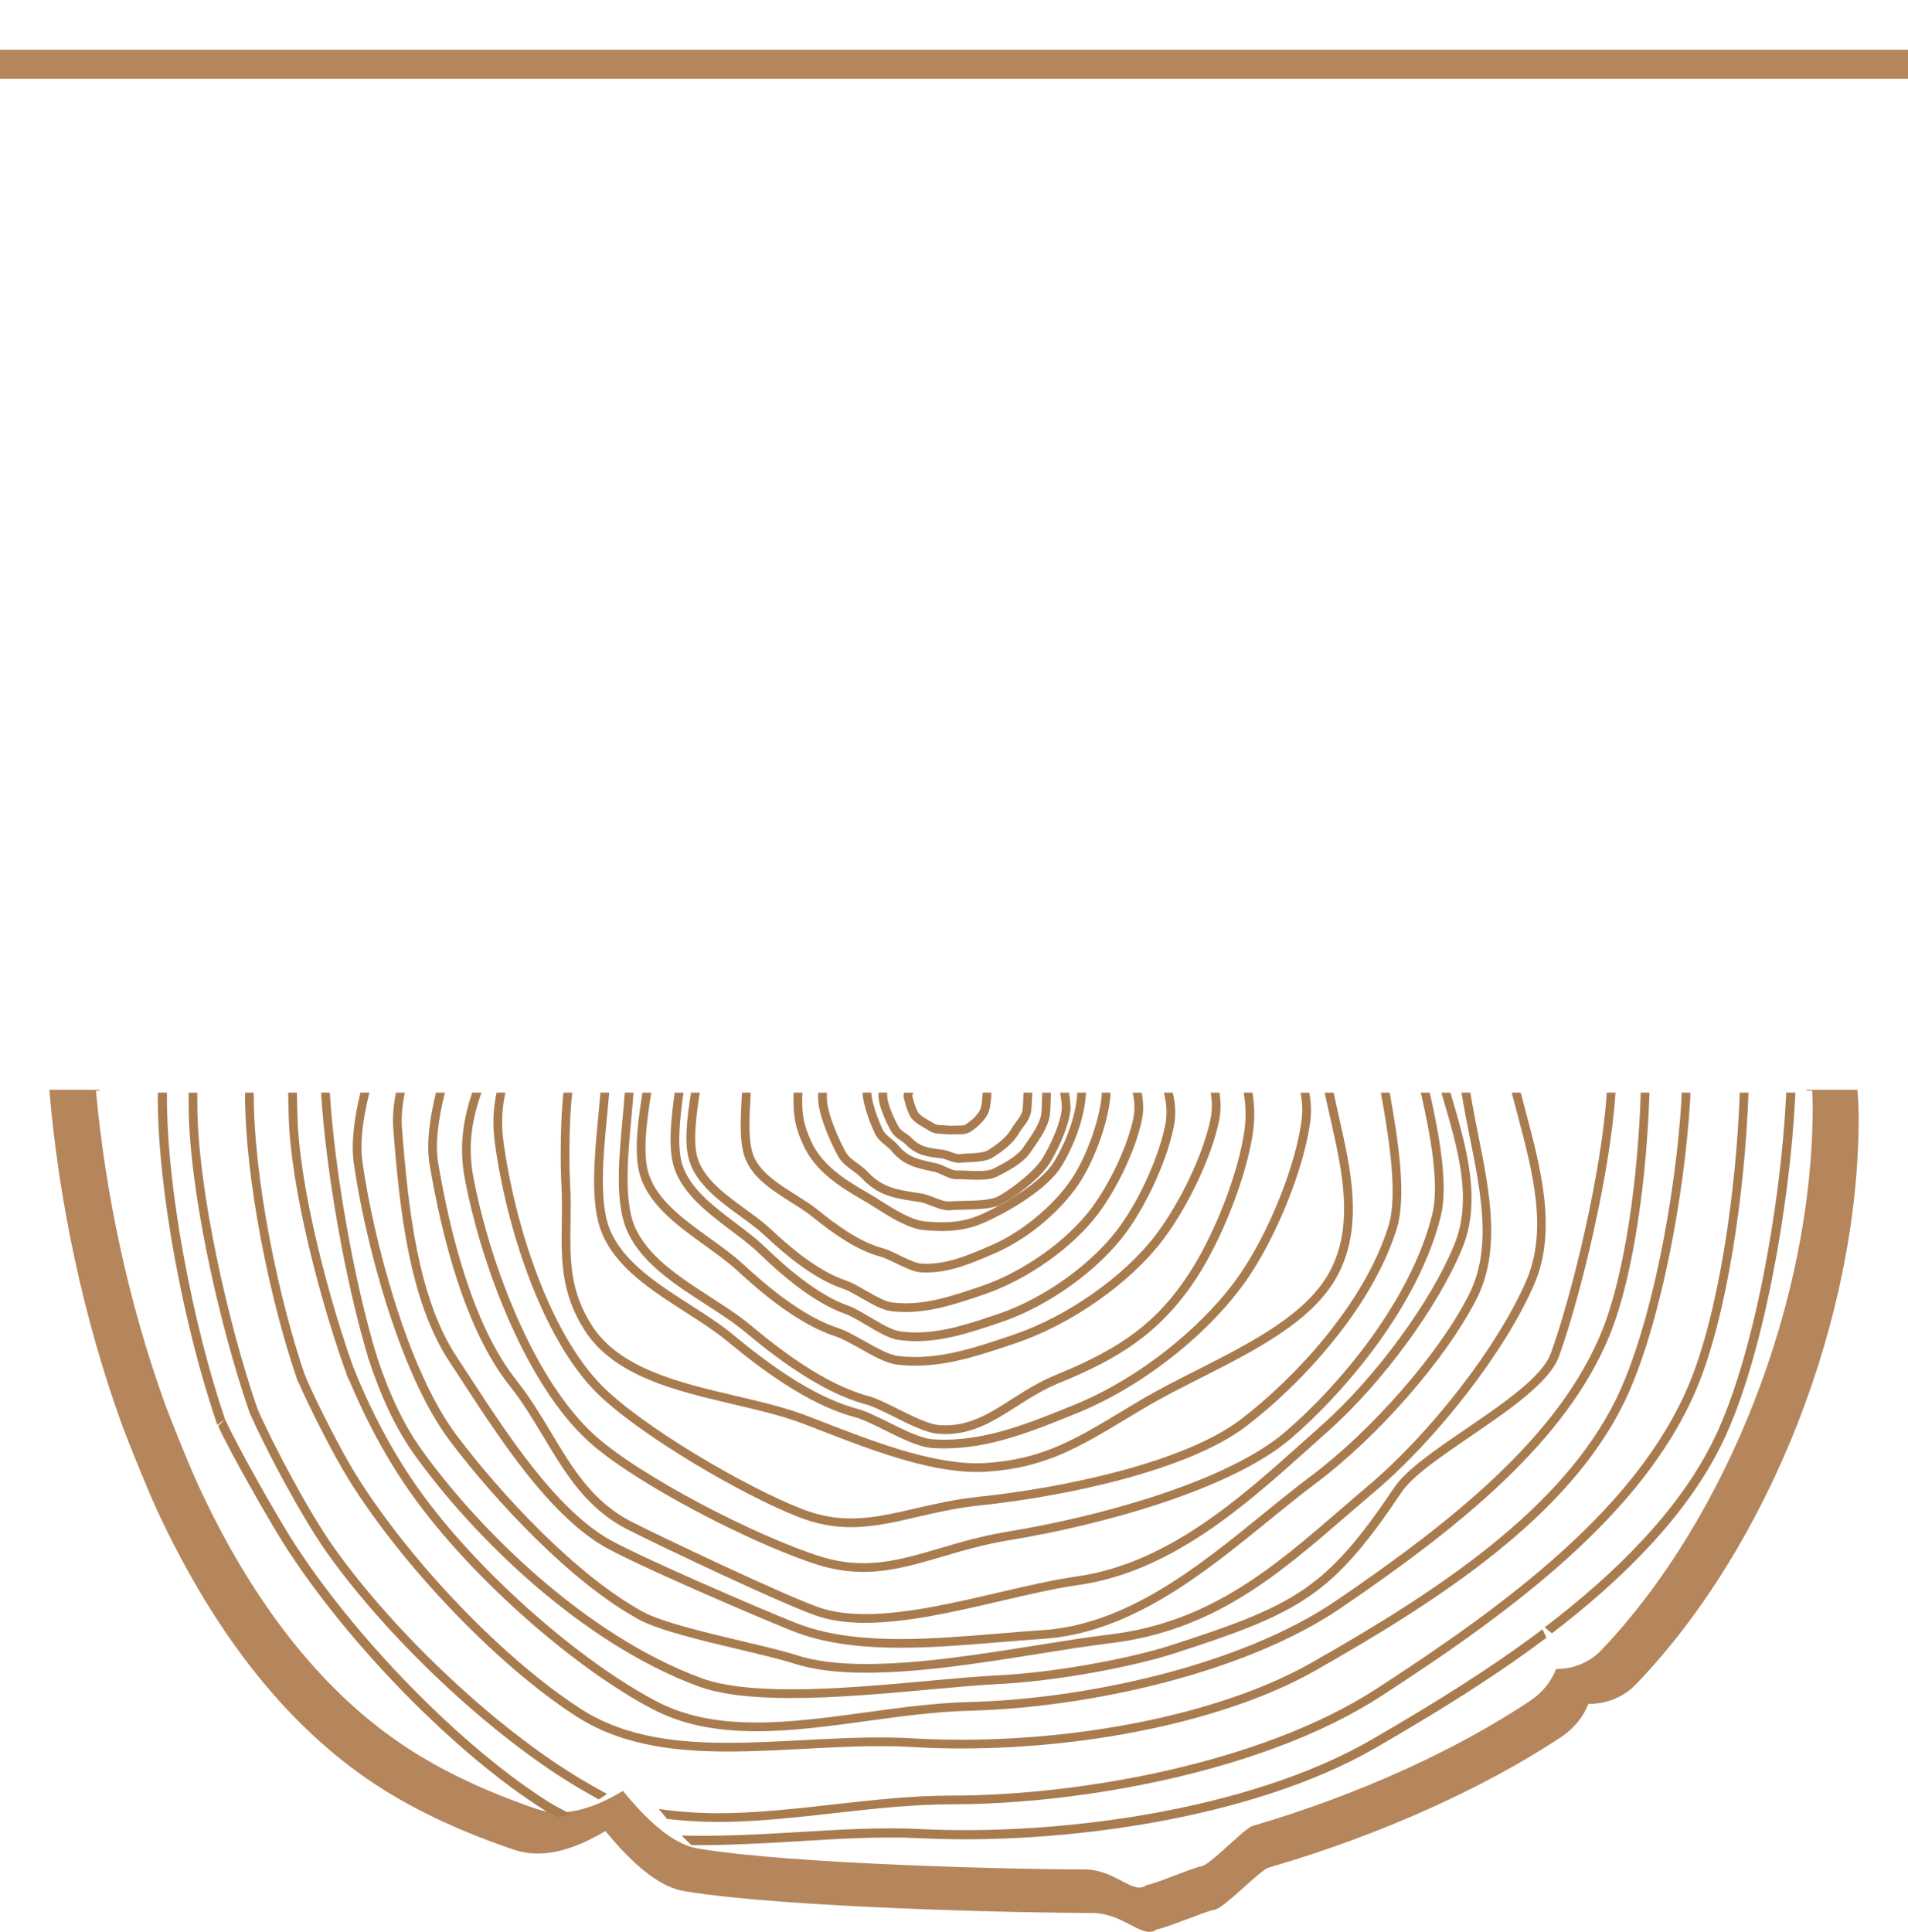 <?xml version="1.0" encoding="utf-8"?>
<!-- Generator: Adobe Illustrator 17.0.0, SVG Export Plug-In . SVG Version: 6.00 Build 0)  -->
<!DOCTYPE svg PUBLIC "-//W3C//DTD SVG 1.1//EN" "http://www.w3.org/Graphics/SVG/1.1/DTD/svg11.dtd">
<svg version="1.1" id="objects" xmlns="http://www.w3.org/2000/svg" xmlns:xlink="http://www.w3.org/1999/xlink" x="0px" y="0px"
	 width="329.833px" height="333.895px" viewBox="0 0 329.833 333.895" enable-background="new 0 0 329.833 333.895"
	 xml:space="preserve">
<path fill="#B5855B" d="M321.083,188.36h-8.805c-0.014,0.05-0.029,0.099-0.045,0.148h1.038c0.052,0.97,0.087,1.933,0.087,2.875
	c0,33.182-14.682,70.882-36.532,93.818c-2.008,2.107-4.78,3.266-7.805,3.266h-0.016c-0.879,2.218-2.383,4.09-4.513,5.512
	c-12.567,8.393-29.605,16.237-47.978,21.619c-1.454,0.427-7.529,6.997-8.953,6.997c-0.767,0-8.598,3.304-9.31,3.187
	c-2.393,1.872-5.379-2.668-10.732-2.668c-11.572,0-50.441-0.883-66.635-3.582c-1.613-0.269-5.924-0.99-13.187-9.996
	c-3.384,2.034-7.319,3.724-11.046,3.724c-1.405,0-2.759-0.22-4.029-0.654c-8.112-2.774-15.256-6.092-21.229-9.858
	c-14.986-9.45-27.563-25.128-37.379-46.605c-1.485-3.247-4.735-11.357-5.759-14.217c-5.979-16.729-10.034-35.477-11.669-53.419
	h0.621c-0.012-0.049-0.021-0.098-0.031-0.148H8.535c1.602,19.284,5.937,39.569,12.448,57.609c1.078,2.985,4.503,11.44,6.066,14.827
	c10.34,22.397,23.588,38.75,39.374,48.606c6.292,3.927,13.817,7.386,22.364,10.279c1.336,0.453,2.762,0.682,4.242,0.682
	c3.926-0.001,8.071-1.762,11.635-3.885c7.652,9.393,12.192,10.143,13.892,10.424c17.057,2.816,58,3.736,70.191,3.736
	c5.638,0,8.783,4.736,11.303,2.786c0.751,0.119,8.999-3.325,9.808-3.325c1.499,0,7.899-6.853,9.43-7.298
	c19.354-5.614,37.301-13.792,50.54-22.545c2.242-1.485,3.826-3.436,4.752-5.748h0.017c3.186,0,6.106-1.211,8.222-3.409
	c23.015-23.918,38.481-63.238,38.481-97.84C321.299,191.665,321.222,190.027,321.083,188.36z"/>
<g>
	<path fill="#A97C50" d="M291.878,239.485c-8.948,21.152-31.251,37.715-54.02,52.457c-19.634,12.713-51.008,18.405-73.389,18.405
		c-6.725,0-13.727,0.783-20.499,1.542c-6.605,0.74-13.436,1.506-19.83,1.506c-3.431,0-7.382-0.291-10.259-0.742
		c0.463,0.58,0.94,1.158,1.424,1.723c2.487,0.305,5.973,0.528,8.835,0.528c6.479,0,13.352-0.77,19.999-1.515
		c6.73-0.756,13.689-1.533,20.33-1.533c22.604,0,54.315-5.766,74.208-18.647c22.972-14.876,45.484-31.608,54.591-53.137
		c5.318-12.574,8.38-34.078,8.993-51.221h-1.509C300.142,205.833,297.123,227.09,291.878,239.485z"/>
	<path fill="#A97C50" d="M57.579,267.251c-4.019-5.695-10.032-16.859-13.183-23.965c-0.399,0.357-0.792,0.711-1.177,1.061
		c3.146,7.029,9.141,18.123,13.128,23.774c11.166,15.824,30.213,33.415,45.289,41.826c0.366,0.205,1.475,0.88,1.85,1.07
		c0.504-0.31,0.999-0.632,1.478-0.957c-0.629-0.3-1.987-1.092-2.592-1.43C87.466,300.315,68.629,282.911,57.579,267.251z"/>
	<path fill="#A97C50" d="M32.605,190.753c0,14.82,5.361,38.494,10.601,53.593c0.442-0.216,0.901-0.421,1.377-0.615
		c-5.158-14.901-10.47-38.353-10.47-52.978c0-0.636,0.001-1.268,0.001-1.9h-1.508C32.605,189.485,32.605,190.117,32.605,190.753z"/>
	<path fill="#A97C50" d="M95.084,311.6c-15.168-9.489-33.98-28.7-44.731-45.678c-2.605-4.115-9.27-15.823-11.453-20.631
		c-0.422,0.41-0.82,0.805-1.194,1.184c2.148,4.679,8.765,16.27,11.312,20.292c10.862,17.154,29.884,36.575,45.23,46.174
		c0.245,0.153,1.628,0.846,1.878,0.993c0.106,0.038,0.212,0.077,0.319,0.114c0.028,0.01,0.061,0.012,0.089,0.021
		c0.667-0.083,1.378-0.275,2.108-0.539C97.452,312.932,95.917,312.12,95.084,311.6z"/>
	<path fill="#A97C50" d="M237.032,300.714c-21.225,12.284-54.376,16.598-77.813,15.422c-7.042-0.353-14.415,0.103-21.546,0.541
		c-6.281,0.388-13.715,0.752-19.844,0.577c0.654,0.628,1.112,1.138,1.716,1.657c5.605,0.055,12.566-0.308,18.226-0.654
		c7.087-0.438,14.415-0.889,21.369-0.541c23.669,1.185,57.18-3.189,78.686-15.633c10.353-5.991,20.271-12.086,29.519-19.033
		c-0.245-0.521-0.485-1.009-0.712-1.442C257.382,288.578,247.425,294.7,237.032,300.714z"/>
	<path fill="#A97C50" d="M37.574,246.294c0.412-0.329,0.851-0.665,1.325-1.003c-5.506-16.116-10.187-40.113-10.039-56.438h-1.581
		C27.131,205.508,31.908,229.883,37.574,246.294z"/>
	<path fill="#A97C50" d="M308.749,189.592c-0.927,18.503-5.482,44.722-12.397,59.023c-5.951,12.314-16.963,23.238-29.334,32.652
		c0.377,0.321,0.795,0.67,1.251,1.037c12.417-9.493,23.479-20.526,29.507-33c7.005-14.495,11.616-40.972,12.552-59.635
		c0.013-0.274,0.013-0.545,0.017-0.817h-1.581C308.759,189.098,308.76,189.345,308.749,189.592z"/>
	<path fill="#A97C50" d="M290.671,190.038c-0.961,16.311-5.18,39.393-11.389,51.951c-9.407,19.035-30.894,33.104-52.712,45.474
		c-14.394,8.162-37.541,13.23-60.407,13.23c-2.833,0-5.634-0.08-8.326-0.237c-1.807-0.107-3.695-0.158-5.773-0.158
		c-4.38,0-8.887,0.236-13.244,0.467c-4.282,0.226-8.71,0.459-12.939,0.459c-7.583,0-17.307-0.651-25.262-5.726
		c-13.302-8.483-29.74-25.569-39.088-40.626c-2.581-4.159-6.85-12.508-8.938-17.439c-0.397,0.336-0.798,0.674-1.199,1.016
		c2.071,4.843,6.311,13.118,8.856,17.219c9.452,15.224,26.089,32.511,39.558,41.102c8.283,5.283,18.286,5.962,26.073,5.962
		c4.27,0,8.716-0.234,13.019-0.46c4.339-0.23,8.824-0.466,13.164-0.466c2.047,0,3.906,0.05,5.686,0.154
		c2.72,0.16,5.551,0.242,8.413,0.242c23.112,0,46.544-5.145,61.152-13.428c22.026-12.487,43.732-26.718,53.319-46.116
		c6.296-12.739,10.573-36.069,11.541-52.53c0.026-0.427,0.035-0.852,0.034-1.275h-1.508
		C290.704,189.247,290.695,189.643,290.671,190.038z"/>
	<path fill="#A97C50" d="M51.554,238.983c0.488-0.125,0.978-0.247,1.466-0.363c-4.958-14.208-9.198-35.16-9.156-49.768h-1.509
		C42.316,203.574,46.571,224.646,51.554,238.983z"/>
	<path fill="#A97C50" d="M277.058,229.711c-7.34,18.616-26.422,33.522-45.951,46.859c-16.83,11.495-44.046,17.124-63.552,17.604
		c-5.87,0.143-11.962,0.978-17.854,1.784c-6.307,0.866-12.828,1.758-18.896,1.758c-7.07,0-12.598-1.176-17.392-3.698
		c-13.163-6.929-29.95-21.688-39.914-35.099c-4.852-6.528-8.841-13.795-12.326-22.366c-0.394,0.322-0.8,0.656-1.217,1
		c3.501,8.528,7.491,15.752,12.332,22.267c10.082,13.568,27.082,28.513,40.422,35.532c5.021,2.643,10.77,3.872,18.095,3.872
		c6.17,0,12.744-0.9,19.102-1.77c5.851-0.803,11.9-1.631,17.686-1.772c19.728-0.484,47.281-6.198,64.366-17.866
		c19.727-13.474,39.015-28.558,46.504-47.552c4.039-10.245,6.233-27.099,6.678-41.412h-1.509
		C283.192,203.006,281.032,219.634,277.058,229.711z"/>
	<path fill="#A97C50" d="M49.907,192.805c0.312,12.682,5.6,32.752,10.33,45.606c0.513-0.097,1.012-0.188,1.498-0.274
		c-4.724-12.762-10.01-32.759-10.32-45.369c-0.032-1.311-0.063-2.615-0.091-3.915h-1.509
		C49.843,190.164,49.875,191.482,49.907,192.805z"/>
	<path fill="#A97C50" d="M268.105,233.867c-1.457,4.067-8.203,8.675-14.727,13.13c-5.285,3.609-10.278,7.02-12.342,10.086
		c-11.725,17.421-16.957,20.297-38.449,27.232c-7.79,2.514-20.956,4.817-29.975,5.244c-3.353,0.16-7.534,0.54-11.961,0.945
		c-7.577,0.691-16.165,1.474-23.847,1.474c-6.932,0-12.022-0.632-15.563-1.935c-20.112-7.406-38.587-25.848-48.297-39.391
		c-3.326-4.641-5.855-10.129-8.091-17.106c-0.383,0.308-0.799,0.644-1.249,1.011c2.252,6.908,4.79,12.339,8.114,16.976
		c9.834,13.716,28.568,32.402,49.002,39.927c3.709,1.364,8.97,2.028,16.083,2.028c7.75,0,16.374-0.787,23.983-1.482
		c4.411-0.402,8.577-0.781,11.895-0.94c9.132-0.433,22.47-2.767,30.367-5.314c21.907-7.072,27.246-10.009,39.237-27.828
		c1.901-2.825,6.779-6.155,11.941-9.682c6.724-4.591,13.674-9.338,15.296-13.866c3.825-10.679,8.853-31.689,9.75-45.524h-1.509
		C276.874,202.512,271.894,223.29,268.105,233.867z"/>
	<path fill="#A97C50" d="M63.683,234.783c0.536-0.083,1.038-0.16,1.493-0.228c-4.074-13.382-7.363-32.615-8.162-45.703h-1.512
		C56.299,201.977,59.594,221.264,63.683,234.783z"/>
	<path fill="#A97C50" d="M262.146,191.951c2.835,10.62,5.514,20.652,1.648,29.528c-4.903,11.264-16.398,26.135-27.329,35.358
		c-1.654,1.395-3.273,2.793-4.874,4.176c-11.575,9.998-22.51,19.441-39.924,21.512c-3.606,0.429-7.8,1.099-12.237,1.81
		c-9.577,1.532-20.428,3.27-29.633,3.27c-4.995,0-8.957-0.501-12.112-1.53c-2.114-0.688-5.566-1.51-9.22-2.376
		c-6.588-1.567-14.054-3.34-17.305-5.109c-11.532-6.282-24.55-20.338-32.192-30.465c-8.696-11.519-14.515-34.569-16.305-47.253
		c-0.482-3.422,0.093-7.599,1.196-12.02h-1.549c-1.085,4.458-1.639,8.694-1.141,12.232c1.812,12.838,7.725,36.201,16.593,47.95
		c7.735,10.247,20.933,24.483,32.676,30.879c3.429,1.867,10.999,3.666,17.677,5.252c3.623,0.862,7.045,1.675,9.101,2.347
		c3.31,1.079,7.424,1.602,12.581,1.602c9.323,0,20.24-1.746,29.87-3.289c4.424-0.708,8.603-1.377,12.179-1.803
		c17.872-2.125,28.976-11.713,40.73-21.866c1.597-1.381,3.212-2.772,4.86-4.164c11.089-9.358,22.756-24.459,27.741-35.911
		c4.074-9.358,1.202-20.117-1.576-30.52c-0.239-0.898-0.48-1.803-0.718-2.709h-1.559
		C261.596,189.891,261.873,190.925,262.146,191.951z"/>
	<path fill="#A97C50" d="M254.091,196.594c1.985,9.938,3.861,19.323-0.225,27.312c-5.191,10.148-16.68,23.298-27.317,31.267
		c-2.7,2.023-5.4,4.22-8.262,6.547c-10.999,8.951-23.468,19.097-38.145,20.041c-2.506,0.161-5.02,0.369-7.682,0.591
		c-5.538,0.459-11.265,0.934-16.771,0.934c-7.471,0-13.181-0.865-17.966-2.726c-5.451-2.115-28.563-12.073-33.063-14.867
		c-9.003-5.584-16.902-17.694-23.25-27.423c-0.838-1.284-1.644-2.518-2.416-3.684c-6.757-10.185-8.452-25.844-9.511-39.723
		c-0.139-1.82,0.059-3.853,0.491-6.01h-1.531c-0.417,2.181-0.607,4.25-0.465,6.124c1.073,14.068,2.801,29.957,9.759,40.443
		c0.771,1.16,1.573,2.393,2.409,3.674c6.429,9.855,14.43,22.118,23.719,27.879c4.871,3.025,28.517,13.132,33.31,14.993
		c4.966,1.928,10.85,2.827,18.514,2.827c5.57,0,11.327-0.478,16.898-0.94c2.653-0.22,5.16-0.429,7.653-0.588
		c15.157-0.975,27.824-11.282,39-20.375c2.847-2.317,5.537-4.506,8.214-6.51c10.799-8.09,22.472-21.459,27.756-31.788
		c4.324-8.455,2.309-18.541,0.359-28.295c-0.491-2.454-0.987-4.955-1.391-7.444h-1.528
		C253.065,191.445,253.582,194.044,254.091,196.594z"/>
	<path fill="#A97C50" d="M249.313,189.366c2.716,9.189,5.279,17.868,2.131,25.652c-4.008,9.907-13.674,23.085-22.983,31.336
		c-1.024,0.907-2.061,1.838-3.113,2.781c-11.038,9.896-23.55,21.11-39.227,23.334c-4.052,0.574-8.585,1.634-13.384,2.753
		c-7.904,1.846-16.078,3.754-23.132,3.754c-2.863,0-5.288-0.311-7.411-0.951c-4.999-1.505-28.543-12.708-33.059-15.032
		c-6.707-3.451-10.166-9.219-13.828-15.325c-1.818-3.032-3.697-6.166-6.041-9.113c-7.544-9.487-11.514-25.648-13.516-37.535
		c-0.571-3.394,0.038-7.674,1.162-12.167h-1.55c-1.107,4.539-1.694,8.889-1.101,12.418c2.032,12.061,6.079,28.484,13.823,38.224
		c2.281,2.868,4.134,5.959,5.928,8.948c3.775,6.297,7.343,12.244,14.432,15.892c4.685,2.41,28.128,13.575,33.315,15.135
		c2.267,0.684,4.832,1.016,7.846,1.016c7.227,0,15.487-1.929,23.476-3.792c4.767-1.113,9.267-2.165,13.252-2.728
		c16.131-2.29,28.824-13.669,40.022-23.707c1.05-0.94,2.086-1.869,3.107-2.774c9.463-8.386,19.296-21.802,23.38-31.899
		c3.348-8.273,0.587-17.612-2.082-26.645c-0.009-0.029-0.017-0.059-0.025-0.087h-1.571
		C249.212,189.024,249.262,189.196,249.313,189.366z"/>
	<path fill="#A97C50" d="M247.591,209.884c-3.68,14.836-16.003,29.535-25.437,37.616c-9.997,8.561-32.077,14.629-47.948,17.223
		c-4.383,0.717-8.094,1.81-11.684,2.865c-4.725,1.39-8.805,2.589-13.281,2.589c-2.532,0-4.998-0.391-7.54-1.199
		c-10.98-3.481-31.104-13.836-38.943-20.958c-10.301-9.356-17.912-29.009-20.886-44.337c-1.11-5.727-0.234-10.285,1.346-14.83
		h-1.592c-1.517,4.537-2.364,9.293-1.234,15.116c3.021,15.574,10.795,35.579,21.353,45.169c7.97,7.239,28.381,17.751,39.499,21.278
		c2.693,0.855,5.31,1.27,7.998,1.27c4.693,0,9.072-1.288,13.706-2.652c3.546-1.043,7.212-2.121,11.502-2.822
		c16.063-2.626,38.453-8.804,48.687-17.565c9.604-8.226,22.152-23.218,25.919-38.399c1.299-5.231-0.107-13.485-1.891-21.395h-1.546
		C247.4,196.693,248.834,204.878,247.591,209.884z"/>
	<path fill="#A97C50" d="M240.018,211.921c-4.203,13.525-16.393,26.461-25.558,33.43c-9.706,7.38-30.465,11.807-45.292,13.352
		c-4.102,0.428-7.599,1.24-10.979,2.024c-3.814,0.885-7.416,1.722-11.06,1.722c-2.83,0-5.532-0.508-8.262-1.553
		c-9.974-3.816-28.039-14.482-34.906-21.489c-9.023-9.205-15.007-27.801-16.934-42.145c-0.421-3.135-0.228-5.859,0.342-8.41h-1.533
		c-0.549,2.611-0.731,5.423-0.304,8.612c1.96,14.59,8.086,33.545,17.352,43c6.991,7.133,25.332,17.973,35.443,21.841
		c2.905,1.11,5.784,1.651,8.802,1.651c3.816,0,7.5-0.855,11.4-1.761c3.336-0.773,6.786-1.574,10.793-1.993
		c15.022-1.567,36.096-6.082,46.049-13.651c9.341-7.104,21.777-20.319,26.086-34.183c1.727-5.561,0.289-15.097-1.214-23.517h-1.533
		C240.204,197.171,241.663,206.629,240.018,211.921z"/>
	<path fill="#A97C50" d="M229.948,193.176c2.064,9.1,4.195,18.509-0.026,26.496c-3.957,7.482-13.677,12.403-23.077,17.164
		c-3.538,1.792-6.881,3.483-9.943,5.312c-0.904,0.539-1.771,1.063-2.613,1.568c-8.47,5.105-14.066,8.475-23.727,9.139
		c-0.528,0.037-1.08,0.056-1.642,0.056c-8.244,0-18.255-3.882-26.301-7c-1.18-0.458-2.315-0.897-3.394-1.306
		c-3.586-1.354-7.663-2.314-11.979-3.327c-9.925-2.332-20.186-4.744-24.96-12.229c-3.834-6.017-3.756-11.423-3.665-17.684
		c0.032-2.22,0.065-4.513-0.075-6.963c-0.207-3.6-0.151-11.391,0.378-15.55h-1.521c-0.517,4.302-0.569,12.039-0.362,15.638
		c0.138,2.394,0.104,4.661,0.073,6.854c-0.091,6.232-0.177,12.119,3.902,18.517c5.103,8,15.668,10.484,25.886,12.885
		c4.268,1.004,8.298,1.951,11.79,3.271c1.075,0.406,2.206,0.846,3.384,1.301c8.161,3.164,18.317,7.103,26.845,7.103
		c0.596,0,1.183-0.02,1.745-0.059c10.024-0.69,15.743-4.137,24.401-9.352c0.841-0.504,1.706-1.026,2.607-1.564
		c3.019-1.801,6.339-3.482,9.852-5.261c9.61-4.868,19.546-9.9,23.729-17.805c4.484-8.48,2.289-18.168,0.164-27.535
		c-0.298-1.318-0.596-2.655-0.879-3.99h-1.543C229.301,190.3,229.625,191.748,229.948,193.176z"/>
	<path fill="#A97C50" d="M215.144,195.223c-1.006,7.423-5.17,18.188-9.688,25.034c-5.352,8.115-11.314,12.645-22.785,17.316
		c-2.99,1.218-5.445,2.78-7.817,4.293c-4.068,2.594-7.542,4.8-12.452,4.454c-1.86-0.136-4.663-1.537-7.134-2.773
		c-1.93-0.966-3.752-1.878-5.202-2.27c-7.477-2.017-15.21-7.977-20.377-12.284c-1.953-1.628-4.297-3.143-6.779-4.747
		c-5.463-3.527-11.11-7.176-13.264-12.461c-1.819-4.472-1.092-12.254-0.507-18.508c0.146-1.56,0.281-3.051,0.376-4.425h-1.512
		c-0.094,1.329-0.225,2.773-0.366,4.285c-0.631,6.75-1.348,14.402,0.612,19.215c2.332,5.727,8.183,9.506,13.842,13.162
		c2.442,1.577,4.75,3.067,6.631,4.636c5.275,4.399,13.187,10.49,20.95,12.584c1.305,0.351,3.062,1.23,4.92,2.161
		c2.724,1.363,5.542,2.772,7.701,2.928c0.382,0.029,0.757,0.041,1.125,0.041c4.826,0,8.43-2.295,12.245-4.726
		c2.317-1.476,4.712-3.003,7.576-4.17c9.859-4.013,17.226-8.405,23.477-17.882c4.624-7.011,8.891-18.043,9.923-25.662
		c0.298-2.201,0.213-4.394-0.13-6.572h-1.513C215.346,190.97,215.433,193.087,215.144,195.223z"/>
	<path fill="#A97C50" d="M224.983,193.812c-1.06,7.635-5.36,18.494-10.23,25.822c-6.182,9.305-17.811,18.602-28.939,23.132
		c-7.659,3.12-14.893,6.066-22.56,6.066c-0.682,0-1.367-0.024-2.039-0.071c-1.977-0.136-4.945-1.607-7.563-2.906
		c-2.037-1.01-3.96-1.965-5.49-2.371c-7.92-2.108-16.095-8.369-21.554-12.895c-2.063-1.709-4.539-3.299-7.162-4.979
		c-5.778-3.705-11.752-7.536-14.021-13.107c-1.919-4.711-1.127-12.916-0.491-19.507c0.14-1.445,0.271-2.841,0.373-4.143h-1.512
		c-0.099,1.254-0.229,2.604-0.362,3.998c-0.686,7.107-1.464,15.165,0.596,20.221c2.448,6.014,8.629,9.977,14.604,13.808
		c2.582,1.657,5.022,3.222,7.012,4.871c5.57,4.616,13.924,11.007,22.129,13.19c1.385,0.369,3.242,1.291,5.208,2.267
		c2.878,1.427,5.854,2.901,8.13,3.061c0.707,0.05,1.428,0.073,2.144,0.073c7.963,0,15.33-3.001,23.13-6.178
		c11.384-4.635,23.291-14.158,29.627-23.695c4.98-7.493,9.381-18.617,10.466-26.449c0.241-1.741,0.162-3.463-0.135-5.166h-1.521
		C225.126,190.493,225.213,192.142,224.983,193.812z"/>
	<path fill="#A97C50" d="M201.491,194.124c-0.986,5.384-4.328,12.907-7.946,17.887c-4.592,6.316-12.956,12.355-20.815,15.028
		c-4.922,1.675-9.571,3.256-14.328,3.256c-0.979,0-1.953-0.068-2.896-0.204c-1.329-0.191-3.326-1.379-5.088-2.428
		c-1.395-0.831-2.714-1.616-3.787-1.992c-5.407-1.891-10.87-6.761-14.51-10.26c-1.387-1.335-3.065-2.598-4.84-3.938
		c-3.879-2.922-7.89-5.945-9.267-9.991c-1.061-3.121-0.474-8.218,0.138-12.629h-1.521c-0.647,4.686-1.202,9.709-0.044,13.113
		c1.525,4.486,5.915,7.795,9.785,10.713c1.739,1.311,3.382,2.548,4.704,3.818c3.74,3.598,9.37,8.61,15.057,10.599
		c0.93,0.325,2.185,1.072,3.513,1.862c1.976,1.177,4.02,2.395,5.646,2.627c1.013,0.145,2.06,0.219,3.109,0.219
		c5.006,0,9.771-1.621,14.813-3.338c8.131-2.764,16.791-9.021,21.549-15.567c3.736-5.142,7.19-12.923,8.211-18.504
		c0.34-1.852,0.191-3.703-0.237-5.542h-1.542C201.645,190.627,201.81,192.38,201.491,194.124z"/>
	<path fill="#A97C50" d="M195.946,193.128c-0.938,4.729-4.017,11.357-7.323,15.76c-4.196,5.584-11.792,10.962-18.902,13.382
		c-4.523,1.538-8.796,2.991-13.153,2.991c-0.811,0-1.619-0.051-2.402-0.152c-1.185-0.154-2.968-1.176-4.543-2.079
		c-1.256-0.721-2.442-1.4-3.417-1.722c-4.849-1.609-9.726-5.832-12.974-8.869c-1.245-1.164-2.748-2.262-4.343-3.425
		c-3.461-2.524-7.041-5.135-8.235-8.646c-0.958-2.821-0.297-7.541,0.316-11.516h-1.526c-0.654,4.254-1.275,8.893-0.217,12.002
		c1.347,3.962,5.292,6.84,8.772,9.378c1.556,1.134,3.024,2.206,4.203,3.31c3.351,3.132,8.398,7.496,13.529,9.197
		c0.83,0.274,1.953,0.918,3.142,1.6c1.778,1.02,3.617,2.073,5.098,2.264c0.848,0.111,1.721,0.166,2.597,0.166
		c4.606,0,8.994-1.491,13.639-3.071c7.375-2.508,15.261-8.096,19.623-13.903c3.426-4.562,6.62-11.447,7.598-16.373
		c0.303-1.531,0.226-3.057-0.086-4.568h-1.539C196.129,190.29,196.226,191.711,195.946,193.128z"/>
	<path fill="#A97C50" d="M209.268,193.395c-1.236,6.031-5.242,14.487-9.527,20.108c-5.442,7.138-15.265,14.032-24.443,17.155
		c-5.871,1.995-11.419,3.882-17.085,3.882c-1.011,0-2.019-0.061-2.994-0.182c-1.559-0.192-3.864-1.49-5.896-2.635
		c-1.599-0.9-3.106-1.749-4.333-2.146c-6.254-2.021-12.51-7.364-16.673-11.208c-1.582-1.462-3.502-2.841-5.534-4.301
		c-4.452-3.199-9.056-6.507-10.588-11.008c-1.188-3.496-0.401-9.251,0.39-14.208h-1.528c-0.834,5.254-1.577,10.905-0.289,14.693
		c1.688,4.959,6.706,8.564,11.135,11.748c1.994,1.432,3.878,2.784,5.391,4.182c4.267,3.94,10.696,9.424,17.232,11.536
		c1.082,0.352,2.527,1.165,4.057,2.024c2.261,1.275,4.598,2.591,6.454,2.819c1.036,0.127,2.106,0.193,3.178,0.193
		c5.917,0,11.577-1.926,17.57-3.964c9.439-3.21,19.55-10.311,25.157-17.667c4.405-5.78,8.53-14.494,9.806-20.72
		c0.333-1.622,0.32-3.238,0.074-4.846h-1.521C209.551,190.372,209.578,191.883,209.268,193.395z"/>
	<path fill="#A97C50" d="M190.439,189.518c-0.39,3.965-2.357,9.625-4.683,13.458c-2.899,4.783-8.733,9.784-14.185,12.162
		c-4.158,1.813-8.07,3.507-12.297,3.264c-0.941-0.055-2.454-0.793-3.787-1.442c-1.079-0.526-2.097-1.023-2.924-1.237
		c-4.024-1.041-8.287-4.245-11.142-6.566c-1.105-0.897-2.412-1.722-3.795-2.594c-2.983-1.881-6.069-3.825-7.296-6.639
		c-1.041-2.387-0.799-6.651-0.604-10.078c0.02-0.337,0.039-0.668,0.056-0.993h-1.51c-0.016,0.298-0.033,0.601-0.051,0.908
		c-0.216,3.773-0.46,8.051,0.725,10.767c1.413,3.238,4.846,5.402,7.875,7.311c1.344,0.85,2.614,1.648,3.648,2.488
		c2.966,2.41,7.406,5.742,11.717,6.856c0.679,0.176,1.632,0.641,2.64,1.131c1.532,0.747,3.116,1.52,4.359,1.595
		c0.314,0.019,0.625,0.026,0.935,0.026c4.225,0,8.026-1.658,12.054-3.414c5.802-2.529,11.778-7.658,14.872-12.763
		c2.466-4.068,4.479-9.863,4.893-14.093c0.026-0.273,0.017-0.543,0.018-0.813h-1.506
		C190.451,189.073,190.461,189.294,190.439,189.518z"/>
	<path fill="#A97C50" d="M182.131,200.907c-1.317,2.091-4.236,4.375-7.407,6.301c-0.455,0.3-0.887,0.569-1.269,0.792
		c-0.189,0.11-0.396,0.205-0.612,0.294c-0.959,0.526-1.918,1.012-2.84,1.439c-2.304,1.067-4.432,1.523-7.116,1.523
		c-0.799,0-1.691-0.039-2.808-0.123c-2.435-0.182-5.293-1.987-7.816-3.578c-0.767-0.484-1.49-0.939-2.171-1.333
		c-4.108-2.362-7.95-4.819-9.83-8.872c-1.483-3.203-1.674-5.125-1.552-8.483c0-0.005,0-0.011,0-0.015h-1.508
		c-0.126,3.518,0.093,5.682,1.691,9.132c2.065,4.454,6.12,7.057,10.445,9.547c0.654,0.376,1.365,0.825,2.118,1.3
		c2.672,1.686,5.7,3.597,8.508,3.808c1.155,0.087,2.082,0.127,2.921,0.127c2.918,0,5.235-0.498,7.751-1.664
		c4.467-2.071,10.492-5.773,12.77-9.391c1.927-3.06,4.089-8.098,4.334-12.858h-1.508
		C185.989,193.294,183.949,198.021,182.131,200.907z"/>
	<path fill="#A97C50" d="M181.58,200.853c1.394-2.337,3.136-6.077,3.456-8.931c0.079-0.709-0.062-1.859-0.241-3.069h-1.525
		c0.17,1.129,0.331,2.332,0.268,2.902c-0.295,2.611-1.936,6.117-3.254,8.324c-1.305,2.191-4.881,5.044-7.586,6.617
		c-1.328,0.773-3.963,0.824-6.081,0.863c-0.904,0.02-1.759,0.036-2.441,0.104c-0.729,0.072-1.724-0.317-2.69-0.69
		c-0.758-0.294-1.475-0.571-2.151-0.683c-0.376-0.061-0.744-0.118-1.103-0.174c-3.329-0.518-5.734-0.892-8.268-3.608
		c-0.498-0.533-1.102-0.976-1.688-1.402c-0.841-0.613-1.634-1.192-2.072-1.986c-1.347-2.436-2.878-6.119-3.198-8.446
		c-0.082-0.596-0.086-1.206-0.06-1.821h-1.508c-0.025,0.681-0.018,1.358,0.075,2.027c0.343,2.509,1.956,6.412,3.37,8.969
		c0.599,1.087,1.567,1.793,2.504,2.477c0.552,0.404,1.073,0.785,1.473,1.214c2.89,3.097,5.648,3.525,9.141,4.068
		c0.354,0.056,0.717,0.113,1.091,0.173c0.523,0.085,1.167,0.334,1.851,0.599c1.019,0.396,2.072,0.804,3.055,0.804
		c0.113,0,0.224-0.004,0.332-0.017c0.621-0.063,1.446-0.079,2.318-0.096c2.137-0.041,4.522-0.091,6.198-0.776
		c0.631-0.346,1.26-0.709,1.881-1.086C177.099,205.641,180.22,203.134,181.58,200.853z"/>
	<path fill="#A97C50" d="M151.271,195.97c0.417,0.862,1.151,1.467,1.801,1.998c0.385,0.316,0.748,0.614,1.016,0.935
		c2.052,2.458,4.102,2.907,6.699,3.476l0.798,0.178c0.363,0.082,0.82,0.29,1.307,0.513c0.81,0.37,1.648,0.753,2.463,0.753
		l0.097-0.002c0.466-0.018,1.064,0.008,1.708,0.035c0.593,0.027,1.226,0.055,1.848,0.055c1.524,0,2.581-0.175,3.323-0.545
		c2.162-1.078,4.572-2.383,5.831-4.229l0.408-0.594c1.145-1.651,2.571-3.709,2.898-5.631c0.105-0.617,0.174-2.506,0.206-4.059
		h-1.509c-0.032,1.504-0.097,3.297-0.184,3.806c-0.271,1.591-1.592,3.495-2.651,5.025l-0.415,0.602
		c-1.055,1.547-3.267,2.735-5.258,3.73c-0.519,0.258-1.385,0.385-2.65,0.385c-0.601,0-1.211-0.027-1.783-0.053
		c-0.523-0.021-1.015-0.043-1.439-0.043c-0.138,0-0.269,0.002-0.43,0.009c-0.486,0-1.173-0.314-1.836-0.617
		c-0.534-0.244-1.085-0.496-1.6-0.612l-0.809-0.18c-2.495-0.547-4.143-0.907-5.864-2.969c-0.358-0.429-0.796-0.787-1.218-1.134
		c-0.579-0.475-1.126-0.925-1.398-1.489c-0.867-1.788-1.862-4.598-2-6.281c-0.005-0.059,0.001-0.119-0.003-0.179h-1.507
		c0.005,0.101-0.002,0.201,0.006,0.303C149.28,191.042,150.322,194.011,151.271,195.97z"/>
	<path fill="#A97C50" d="M151.934,190.203c0.245,1.524,1.271,3.862,2.158,5.383c0.405,0.695,1.044,1.139,1.608,1.53
		c0.321,0.224,0.622,0.433,0.846,0.659c1.828,1.873,3.602,2.103,5.653,2.367l0.644,0.085c0.278,0.038,0.649,0.171,1.043,0.313
		c0.613,0.221,1.248,0.447,1.87,0.447c0.098,0,0.196-0.005,0.291-0.017c0.354-0.046,0.837-0.068,1.348-0.092
		c1.465-0.066,3.125-0.143,4.166-0.787c1.533-0.948,3.556-2.424,4.483-4.072c0.232-0.414,0.513-0.788,0.809-1.181
		c0.648-0.864,1.319-1.759,1.435-3.063c0.031-0.352,0.114-1.674,0.169-2.924h-1.508c-0.052,1.139-0.126,2.358-0.164,2.791
		c-0.077,0.875-0.569,1.53-1.139,2.288c-0.312,0.417-0.637,0.847-0.917,1.348c-0.601,1.068-2.007,2.321-3.96,3.53
		c-0.71,0.437-2.226,0.507-3.444,0.563c-0.542,0.025-1.055,0.048-1.471,0.102c-0.375,0.054-0.918-0.161-1.458-0.354
		c-0.448-0.161-0.913-0.327-1.347-0.389l-0.655-0.085c-1.991-0.256-3.306-0.427-4.77-1.926c-0.323-0.33-0.699-0.592-1.064-0.843
		c-0.477-0.332-0.929-0.646-1.164-1.053c-0.798-1.364-1.759-3.534-1.974-4.861c-0.058-0.361-0.066-0.734-0.054-1.111h-1.508
		C151.849,189.307,151.863,189.758,151.934,190.203z"/>
	<path fill="#A97C50" d="M156.227,189.647c0.139,0.724,0.642,2.52,1.179,3.398c0.51,0.835,1.668,1.496,2.599,2.026
		c0.252,0.144,0.482,0.275,0.663,0.391c0.692,0.446,1.442,0.481,2.105,0.514c0.228,0.012,0.456,0.021,0.679,0.052
		c0.317,0.043,0.779,0.051,1.026,0.051c0.255,0,0.496-0.008,0.66-0.018c0.159-0.012,0.313-0.014,0.459-0.014h0.28
		c0.616,0,1.275-0.038,1.982-0.498c1.102-0.72,2.563-2.033,3.053-3.373c0.286-0.783,0.45-2.242,0.454-3.323h-1.509
		c-0.006,0.916-0.147,2.219-0.362,2.806c-0.338,0.921-1.513,2.009-2.462,2.628c-0.359,0.235-0.69,0.253-1.155,0.253h-0.28
		c-0.181,0-0.365,0.002-0.561,0.015c-0.366,0.027-1.116,0.016-1.377-0.021c-0.268-0.036-0.541-0.051-0.813-0.063
		c-0.541-0.027-1.009-0.05-1.361-0.276c-0.199-0.127-0.453-0.272-0.733-0.433c-0.697-0.397-1.751-0.998-2.059-1.503
		c-0.364-0.595-0.84-2.142-0.98-2.855c0.004-0.1,0.096-0.334,0.188-0.55h-1.605C156.215,189.125,156.178,189.393,156.227,189.647z"
		/>
</g>
<rect x="0" y="8.613" fill="#B5855B" width="329.833" height="5"/>
</svg>
